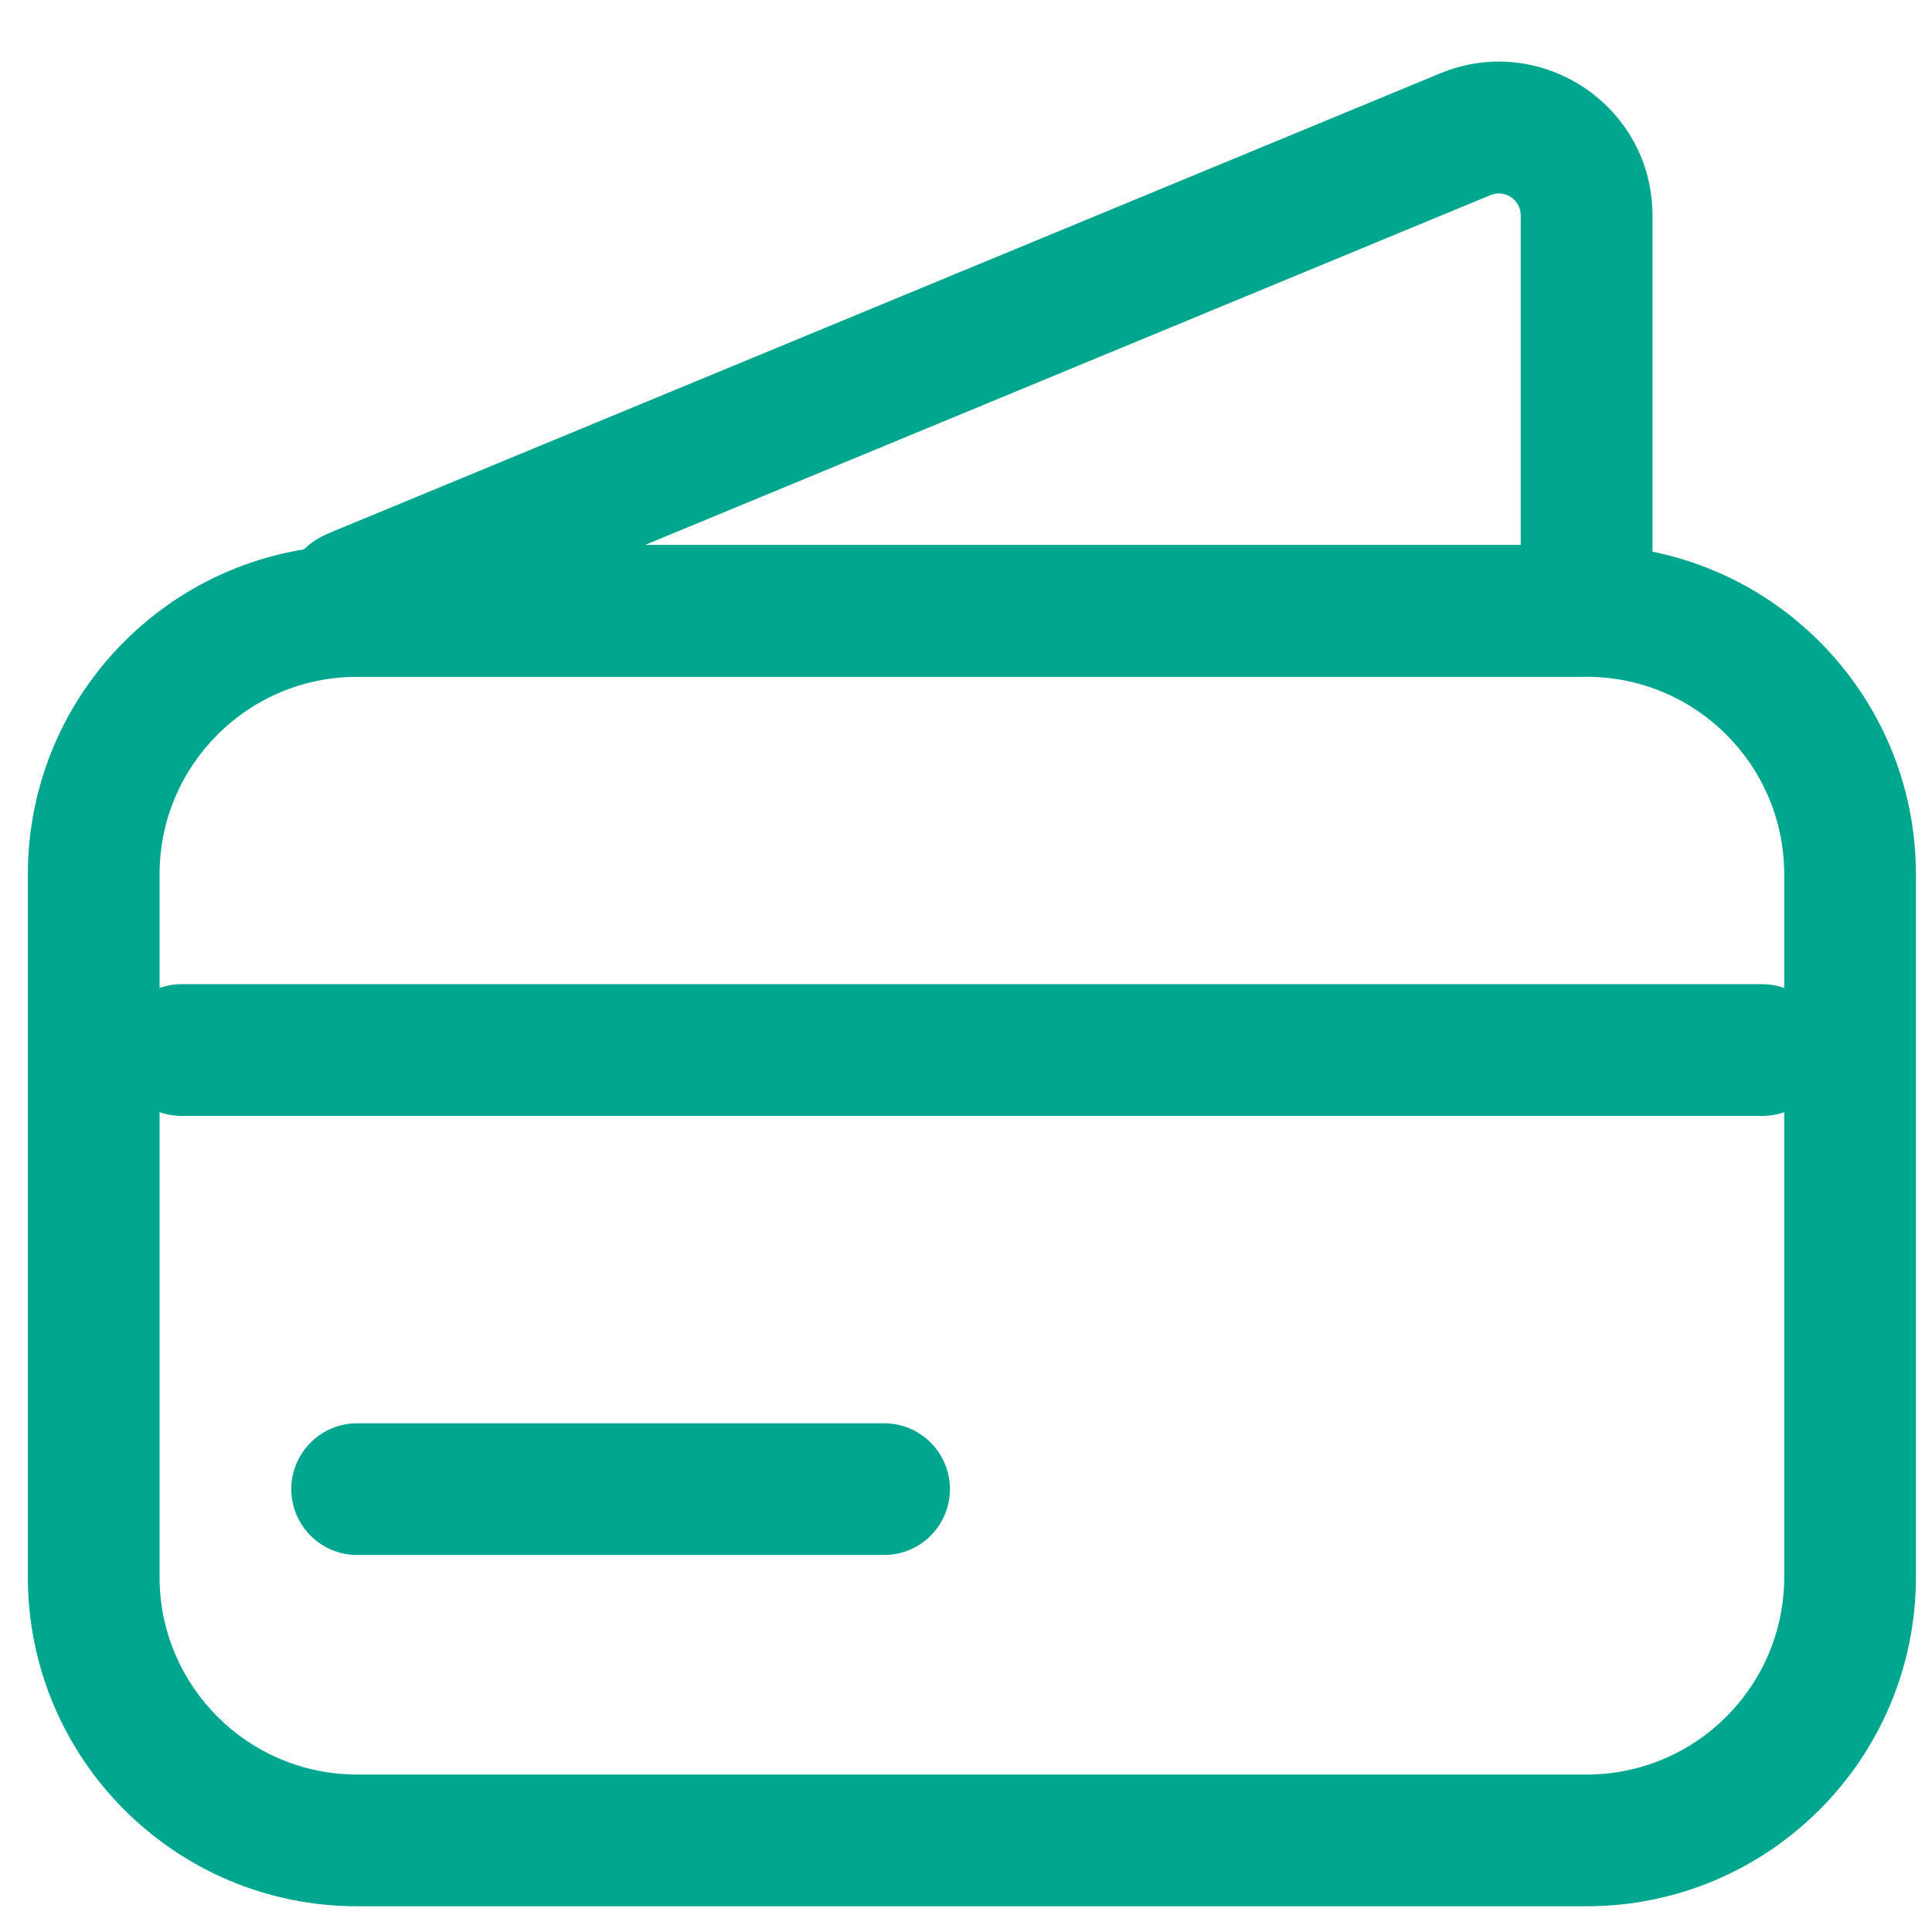 <svg width="22" height="22" viewBox="0 0 22 22" fill="none" xmlns="http://www.w3.org/2000/svg">
<path fill-rule="evenodd" clip-rule="evenodd" d="M0.317 9.957C0.317 7.886 1.996 6.207 4.067 6.207H18.067C20.138 6.207 21.817 7.886 21.817 9.957V17.957C21.817 20.028 20.138 21.707 18.067 21.707H4.067C1.996 21.707 0.317 20.028 0.317 17.957V9.957ZM4.067 7.707C2.825 7.707 1.817 8.714 1.817 9.957V17.957C1.817 19.199 2.825 20.207 4.067 20.207H18.067C19.31 20.207 20.317 19.199 20.317 17.957V9.957C20.317 8.714 19.31 7.707 18.067 7.707H4.067Z" fill="#00A78E"/>
<path fill-rule="evenodd" clip-rule="evenodd" d="M17.317 2.453C17.317 2.275 17.136 2.154 16.972 2.222L7.341 6.207H17.317V2.453ZM16.398 0.836C17.55 0.359 18.817 1.206 18.817 2.453V6.857C18.817 7.326 18.437 7.707 17.967 7.707H4.07C3.14 7.707 2.886 6.427 3.745 6.071L16.398 0.836Z" fill="#00A78E"/>
<path fill-rule="evenodd" clip-rule="evenodd" d="M1.317 11.957C1.317 11.543 1.653 11.207 2.067 11.207H20.067C20.482 11.207 20.817 11.543 20.817 11.957C20.817 12.371 20.482 12.707 20.067 12.707H2.067C1.653 12.707 1.317 12.371 1.317 11.957Z" fill="#00A78E"/>
<path fill-rule="evenodd" clip-rule="evenodd" d="M3.317 16.957C3.317 16.543 3.653 16.207 4.067 16.207H10.067C10.482 16.207 10.817 16.543 10.817 16.957C10.817 17.371 10.482 17.707 10.067 17.707H4.067C3.653 17.707 3.317 17.371 3.317 16.957Z" fill="#00A78E"/>
</svg>
